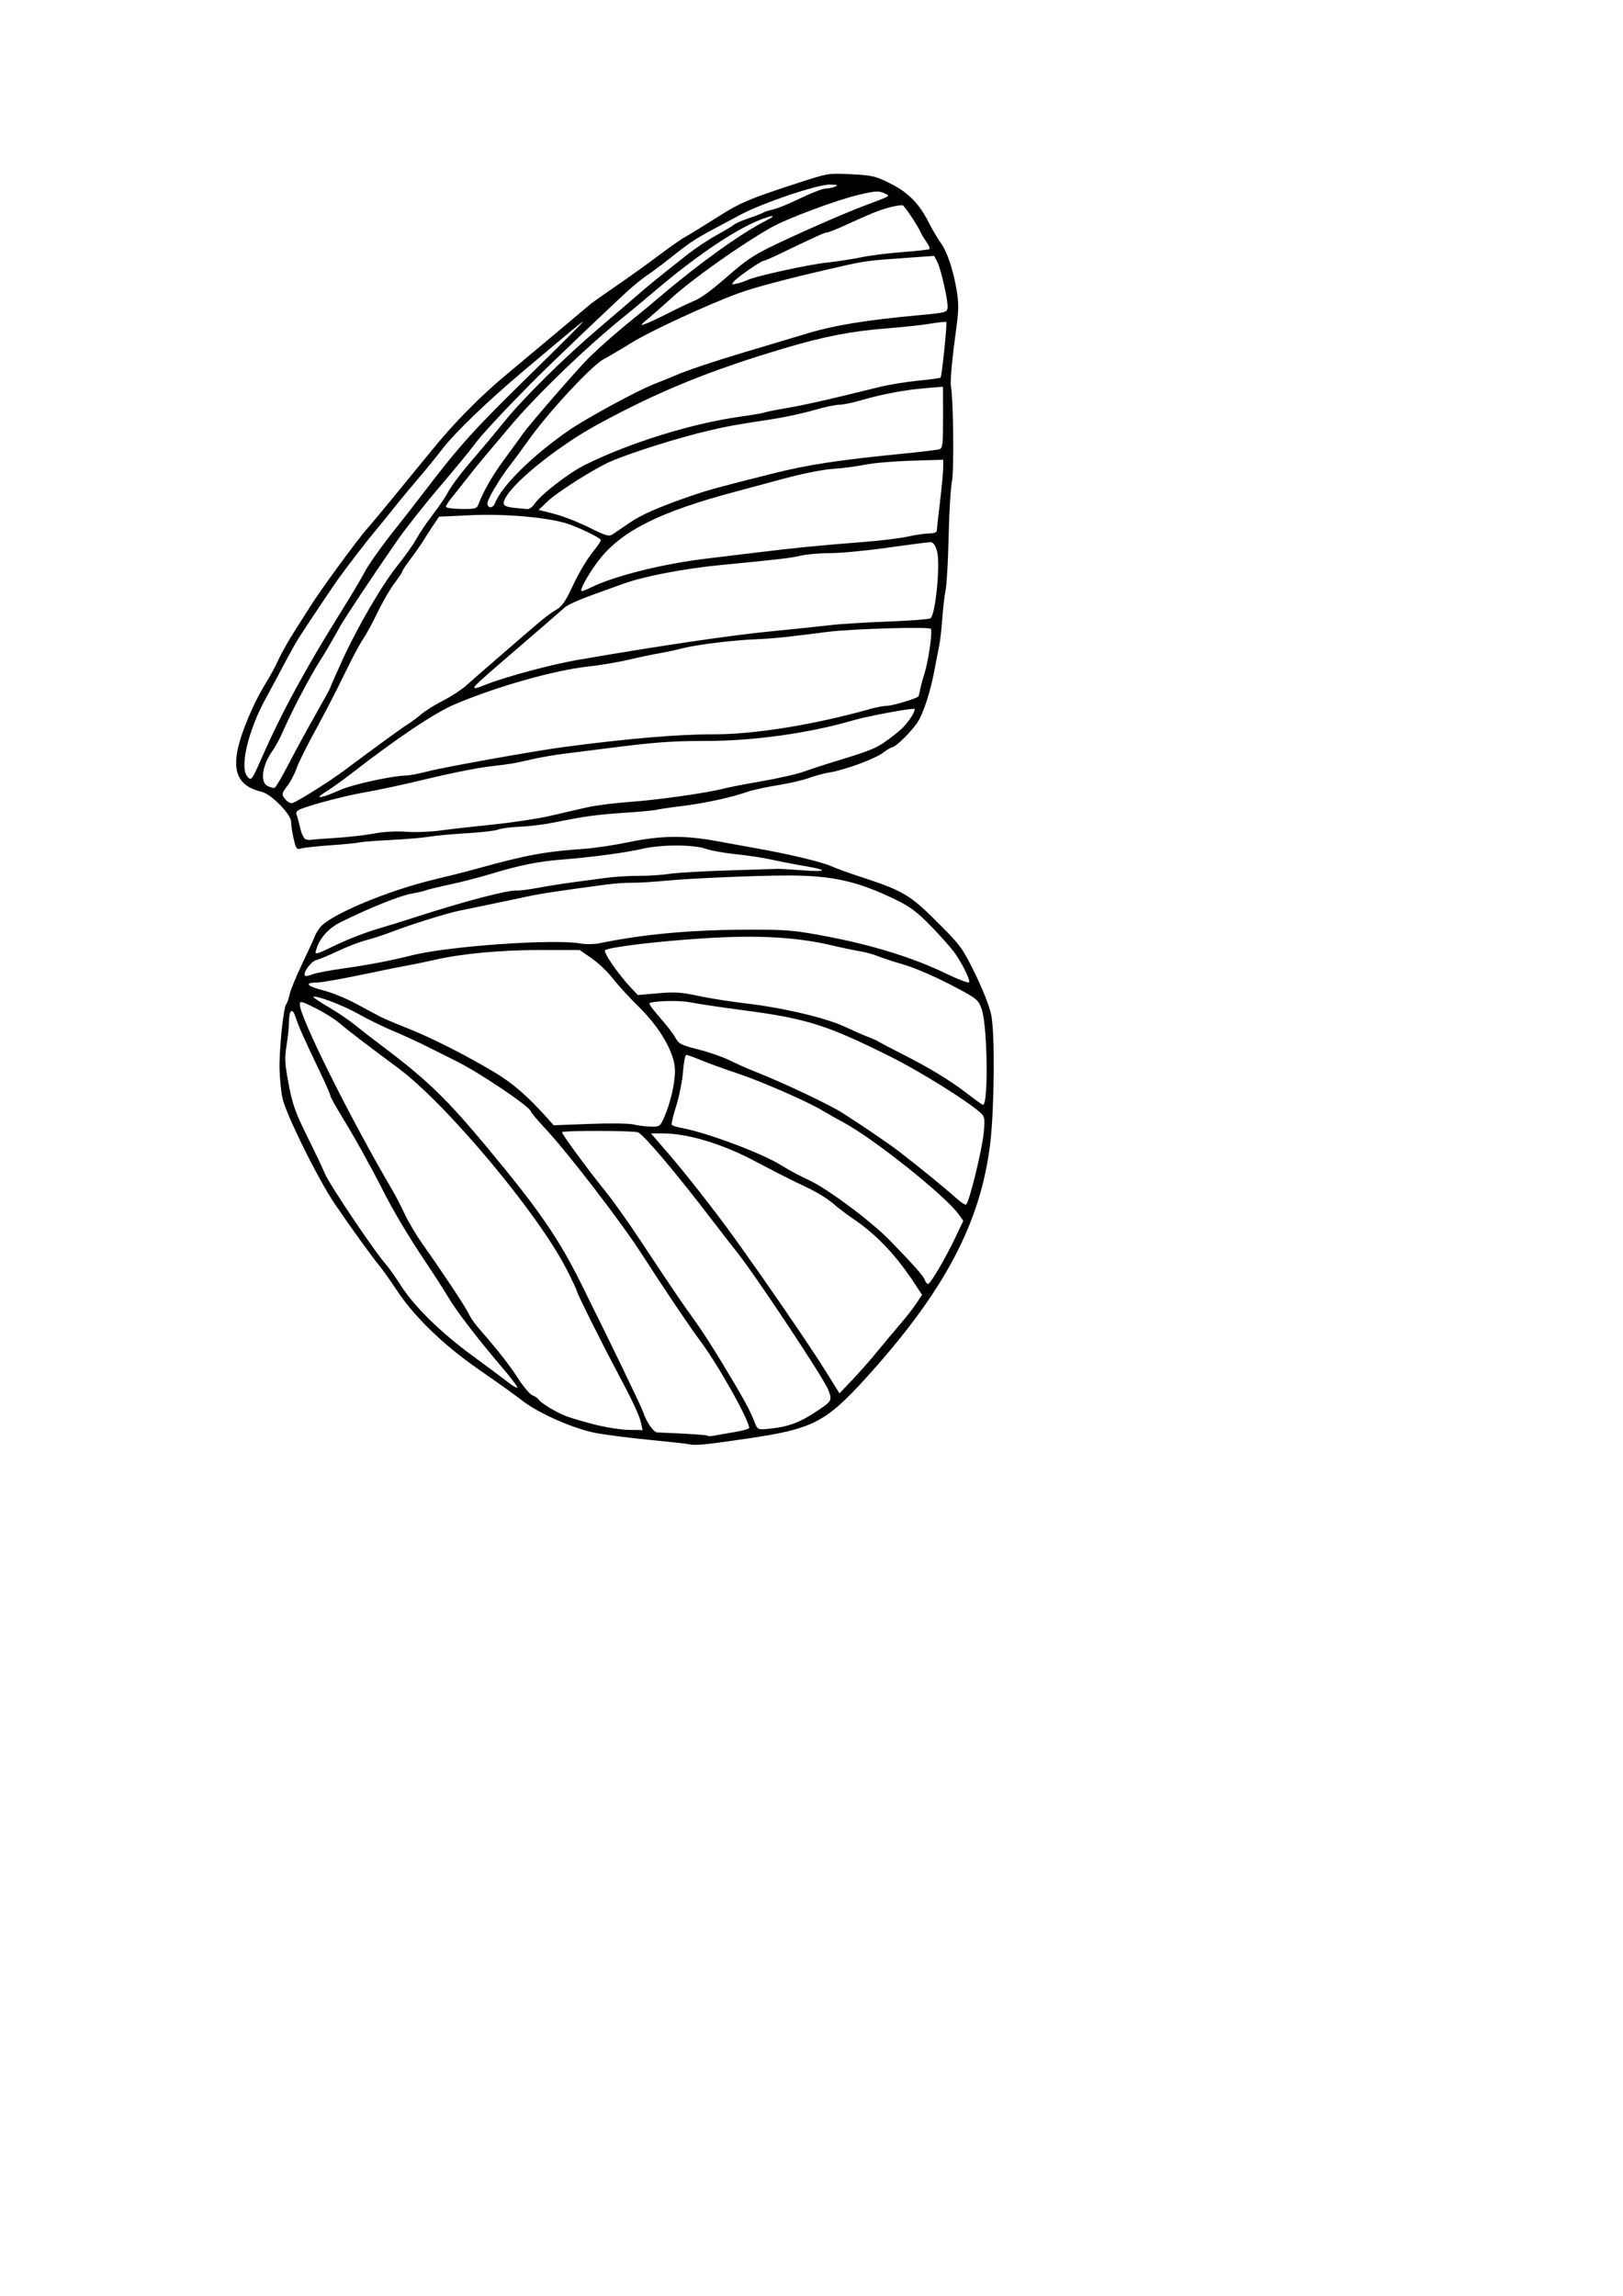 <?xml version="1.0" encoding="UTF-8" standalone="no"?>
<!-- Created with Inkscape (http://www.inkscape.org/) -->

<svg
   xmlns:dc="http://purl.org/dc/elements/1.1/"
   xmlns:cc="http://creativecommons.org/ns#"
   xmlns:rdf="http://www.w3.org/1999/02/22-rdf-syntax-ns#"
   xmlns:svg="http://www.w3.org/2000/svg"
   xmlns="http://www.w3.org/2000/svg"
   xmlns:sodipodi="http://sodipodi.sourceforge.net/DTD/sodipodi-0.dtd"
   xmlns:inkscape="http://www.inkscape.org/namespaces/inkscape"
   width="210mm"
   height="297mm"
   viewBox="0 0 744.094 1052.362"
   id="svg3421"
   version="1.1"
   inkscape:version="0.91 r13725"
   sodipodi:docname="wing2.svg">
  <defs
     id="defs3423" />
  <sodipodi:namedview
     id="base"
     pagecolor="#ffffff"
     bordercolor="#666666"
     borderopacity="1.0"
     inkscape:pageopacity="0.0"
     inkscape:pageshadow="2"
     inkscape:zoom="1.2683728"
     inkscape:cx="251.17323"
     inkscape:cy="624.73721"
     inkscape:document-units="px"
     inkscape:current-layer="layer1"
     showgrid="false"
     inkscape:window-width="1536"
     inkscape:window-height="803"
     inkscape:window-x="-8"
     inkscape:window-y="-8"
     inkscape:window-maximized="1" />
  <g
     inkscape:label="Layer 1"
     inkscape:groupmode="layer"
     id="layer1">
    <path
       id="path3440"
       style="fill:#000000"
       d="m 336.489,128.988 c 1.601,-1.929 12.468,-9.458 13.651,-9.458 0.438,0 3.95,-1.52 7.805,-3.379 15.938,-7.683 20.222,-9.621 21.268,-9.621 0.606,0 3.945,-1.298 7.421,-2.884 13.037,-5.948 16.449,-7.33 21.249,-8.606 2.711,-0.721 5.424,-1.12 6.03,-0.888 0.969,0.372 7.39,10.165 8.434,12.862 0.216,0.558 1.278,2.278 2.359,3.823 1.082,1.544 1.735,3.039 1.452,3.322 -0.283,0.283 -5.845,0.91 -12.359,1.394 -6.514,0.484 -14.994,1.548 -18.844,2.366 -3.85,0.818 -11.093,1.934 -16.096,2.481 -8.797,0.961 -32.864,6.276 -36.245,8.005 -0.912,0.466 -2.974,1.163 -4.583,1.549 -2.649,0.635 -2.794,0.544 -1.54,-0.967 z m -39.036,16.785 c 2.474,-2.059 6.974,-6.014 10,-8.789 9.687,-8.886 31.594,-24.433 46.001,-32.646 7.102,-4.049 29.604,-12.491 39.754,-14.915 7.884,-1.883 9.66,-2.021 12,-0.931 3.169,1.476 4.105,0.889 -9.754,6.116 -9.191,3.466 -32.515,13.761 -43,18.98 -7.123,3.546 -11.111,6.276 -18.115,12.404 -8.564,7.493 -12.843,10.622 -16.623,12.154 -2.07,0.839 -7.167,3.273 -11.328,5.409 -4.161,2.136 -8.886,4.352 -10.5,4.923 -2.59,0.917 -2.406,0.599 1.564,-2.705 z m -73.998,85.007 c 6.3e-4,-1.956 5.854,-11.79 10.603,-17.813 1.707,-2.165 5.483,-7.29 8.391,-11.388 8.932,-12.588 28.703,-33.891 34.233,-36.884 2.707,-1.465 8.6,-4.943 13.097,-7.729 8.346,-5.171 35.162,-17.562 48.687,-22.499 7.482,-2.731 21.566,-6.475 42.488,-11.295 16.092,-3.707 15.536,-3.63 36.666,-5.118 l 10.666,-0.751 1.5,2.901 c 1.537,2.973 4.669,16.599 4.669,20.316 0,2.664 -0.488,2.813 -13,3.957 -24.462,2.236 -38.786,4.583 -51.75,8.477 -2.888,0.867 -7.388,2.222 -10,3.01 -2.612,0.788 -10.825,3.244 -18.25,5.458 -14.129,4.212 -26.417,8.329 -31.5,10.553 -1.65,0.722 -6.15,2.542 -10,4.044 -7.67,2.993 -31.075,15.682 -39,21.145 -16.764,11.556 -31.163,25.765 -34.067,33.617 -0.356,0.963 -1.274,1.75 -2.04,1.75 -0.766,0 -1.393,-0.787 -1.392,-1.75 z m 12.499,2.015 c -5.454,-0.544 -6.121,-1.529 -3.686,-5.442 4.941,-7.94 24.992,-23.698 41.686,-32.76 28.257,-15.34 50.914,-24.591 85.5,-34.914 18.105,-5.404 30.812,-7.876 47,-9.147 7.425,-0.583 16.54,-1.569 20.256,-2.192 3.716,-0.623 6.927,-0.948 7.136,-0.722 0.487,0.525 -2.022,24.874 -2.624,25.477 -0.248,0.248 -4.91,0.883 -10.359,1.411 -5.449,0.528 -13.508,1.854 -17.908,2.946 -22.248,5.523 -33.869,8.159 -42.5,9.64 -5.225,0.896 -9.805,1.818 -10.178,2.048 -0.373,0.23 -5.376,1.078 -11.119,1.884 -22.133,3.107 -50.911,12.071 -71.07,22.138 -7.426,3.709 -20.288,13.664 -23,17.803 -0.924,1.41 -2.457,2.488 -3.407,2.396 -0.95,-0.092 -3.527,-0.348 -5.727,-0.567 z m -31.5,-0.522 c 0,-0.538 1.238,-2.48 2.75,-4.315 1.512,-1.835 4.55,-5.654 6.75,-8.487 2.2,-2.833 5.8,-7.281 8,-9.885 2.2,-2.604 7.37,-8.745 11.488,-13.645 12.752,-15.174 35.988,-37.509 54.005,-51.91 2.064,-1.65 7.728,-6.375 12.585,-10.5 20.008,-16.99 38.518,-29.319 50.172,-33.417 5.342,-1.878 5.462,-1.242 0.266,1.409 -10.957,5.59 -30.488,19.642 -47.644,34.28 -3.371,2.876 -9.057,7.576 -12.635,10.445 -6.266,5.023 -14.3,12.05 -19.761,17.284 -4.464,4.279 -27.314,30.547 -30.565,35.137 -1.699,2.399 -5.582,7.738 -8.628,11.863 -5.337,7.228 -9.6,14.588 -11.672,20.155 -0.944,2.536 -1.305,2.653 -8.049,2.611 -3.908,-0.025 -7.061,-0.481 -7.061,-1.023 z m 65.641,9.518 c -4.872,-2.424 -12.072,-5.227 -16,-6.231 l -7.141,-1.824 4.081,-3.902 c 4.549,-4.349 21.748,-15.23 28.961,-18.322 9.812,-4.206 31.151,-10.91 44.958,-14.125 9.124,-2.124 11.007,-2.464 29.196,-5.265 5.608,-0.863 14.096,-2.7 18.862,-4.081 4.766,-1.381 10.029,-2.511 11.696,-2.511 1.667,0 6.004,-0.872 9.638,-1.937 9.626,-2.822 20.467,-4.881 29.8,-5.658 l 8.192,-0.683 0.019,14.084 c 0.017,12.43 -0.182,14.146 -1.692,14.612 -0.941,0.29 -8.911,1.241 -17.711,2.112 -28.818,2.853 -42.71,4.986 -58.75,9.019 -25.128,6.319 -29.809,7.603 -37.75,10.359 -14.81,5.14 -22.397,8.483 -28.028,12.35 -3.009,2.067 -6.372,4.354 -7.472,5.084 -1.763,1.168 -3.052,0.803 -10.859,-3.081 z m -3.641,28.947 c 0,-1.796 4.195,-8.979 8.298,-14.208 10.39,-13.242 27.806,-21.947 62.202,-31.092 3.85,-1.024 13.75,-3.69 22,-5.927 8.833,-2.394 18.289,-4.28 23,-4.587 4.4,-0.287 10.925,-1.142 14.5,-1.9 3.575,-0.758 13.137,-1.583 21.25,-1.833 l 14.75,-0.454 -0.021,3.646 c -0.011,2.005 -0.672,9.046 -1.469,15.646 -0.796,6.6 -1.462,12.562 -1.479,13.25 -0.019,0.752 -1.402,1.25 -3.469,1.25 -1.891,0 -6.278,0.639 -9.75,1.42 -3.472,0.781 -12.837,1.918 -20.812,2.527 -18.122,1.383 -32.211,2.767 -47,4.615 -6.325,0.791 -17.135,2.096 -24.023,2.902 -20.529,2.401 -43.404,8.142 -54.023,13.56 -2.175,1.109 -3.954,1.642 -3.954,1.185 z m -48.833,43.95 c 0.183,-0.463 4.204,-4.175 8.935,-8.25 17.978,-15.485 30.473,-26.288 32.495,-28.095 1.153,-1.031 6.328,-3.396 11.5,-5.257 5.172,-1.861 11.879,-4.286 14.904,-5.39 9.688,-3.535 28.021,-7.059 45.5,-8.746 26.71,-2.578 31.692,-3.165 36.5,-4.306 2.475,-0.587 8.417,-1.078 13.204,-1.092 4.787,-0.013 16.665,-1.149 26.395,-2.524 9.73,-1.375 18.508,-2.5 19.506,-2.5 1.252,0 2.188,1.244 3.017,4.011 1.682,5.614 -0.687,29.702 -3.04,30.912 -0.87,0.447 -9.732,1.113 -19.693,1.478 -9.961,0.366 -21.661,1.087 -26,1.604 -4.339,0.517 -17.114,1.854 -28.389,2.971 -18.136,1.797 -50.964,6.663 -87.5,12.969 -11.937,2.06 -32.651,7.602 -41.787,11.18 -5.388,2.11 -6.019,2.228 -5.546,1.033 z m -104.259,41.224 c -3.59,-4.341 0.448,-21.18 8.661,-36.115 2.047,-3.722 5.734,-10.593 8.193,-15.268 2.459,-4.675 5.474,-10.075 6.7,-12 3.481,-5.467 15.817,-23.927 18.038,-26.992 4.872,-6.725 13.483,-17.892 17.079,-22.152 2.157,-2.554 5.946,-7.22 8.421,-10.368 2.475,-3.148 7.45,-9.158 11.057,-13.356 3.606,-4.198 8.609,-10.332 11.117,-13.632 5.563,-7.319 20.33,-21.594 36.206,-35 23.923,-20.2 27.914,-23.5 28.42,-23.5 0.284,0 -11.029,11.294 -25.141,25.098 -24.714,24.174 -31.389,31.579 -47.658,52.872 -4.125,5.399 -9.434,12.227 -11.798,15.173 -7.588,9.457 -13.881,18.308 -16.077,22.612 -1.176,2.305 -5.87,10.166 -10.431,17.468 -16.131,25.827 -27.166,46.177 -36.211,66.777 -4.467,10.175 -4.772,10.564 -6.576,8.383 z m 9.338,4.391 c -3.62,-1.739 -2.488,-9.68 2.318,-16.274 1.203,-1.65 3.255,-5.451 4.561,-8.446 4.201,-9.636 12.395,-25.262 17.236,-32.869 2.584,-4.061 3.565,-5.738 9.178,-15.685 2.451,-4.343 15.057,-23.29 26.006,-39.087 3.779,-5.452 12.514,-16.525 19.412,-24.607 6.898,-8.082 14.117,-16.856 16.042,-19.498 3.116,-4.277 12.52,-14.434 26.079,-28.169 8.236,-8.343 41.304,-39.836 46.311,-44.106 2.69,-2.294 6.065,-4.922 7.5,-5.841 1.435,-0.919 5.759,-4.15 9.609,-7.181 11.545,-9.088 10.447,-8.41 32.876,-20.28 10.145,-5.369 35.044,-13.739 40.624,-13.656 3.431,0.051 4.025,0.271 2.5,0.926 -1.1,0.473 -3.145,0.891 -4.545,0.93 -1.4,0.039 -6.575,2.039 -11.5,4.444 -4.925,2.406 -10.53,4.708 -12.455,5.115 -1.925,0.408 -3.95,1.047 -4.5,1.42 -0.55,0.373 -3.475,1.511 -6.5,2.529 -3.025,1.018 -6.175,2.398 -7,3.067 -0.825,0.669 -4.508,2.876 -8.184,4.904 -3.676,2.029 -9.526,5.925 -13,8.658 -12.444,9.79 -18.246,14.502 -23.313,18.933 -2.83,2.475 -10.708,9.225 -17.507,15 -15.682,13.322 -34.6,32.044 -43.45,43 -3.776,4.675 -9.396,11.425 -12.489,15 -7.35,8.497 -11.293,13.698 -13.644,18 -1.052,1.925 -3.998,6.2 -6.547,9.5 -2.548,3.3 -5.865,8.209 -7.371,10.909 -1.506,2.7 -5.318,8.1 -8.471,12 -7.155,8.849 -18.378,28.061 -25.555,43.746 -3.008,6.575 -5.47,12.176 -5.47,12.447 0,0.271 -3.12,5.984 -6.933,12.696 -3.813,6.712 -9.361,16.902 -12.329,22.646 -2.968,5.744 -5.811,10.549 -6.317,10.678 -0.506,0.129 -1.935,-0.252 -3.175,-0.848 z m 23.754,4.875 c 0,-0.267 1.688,-1.519 3.75,-2.781 2.062,-1.262 6.965,-4.786 10.895,-7.832 21.261,-16.475 38.186,-27.803 47.355,-31.695 19.167,-8.137 45.409,-15.586 61,-17.317 5.775,-0.641 14.325,-2.077 19,-3.192 4.675,-1.114 10.75,-2.395 13.5,-2.845 2.75,-0.45 7.7,-1.511 11,-2.357 6.783,-1.739 23.297,-3.741 34.5,-4.182 7.019,-0.276 13.687,-0.972 32,-3.338 10.949,-1.414 46.666,-2.462 47.329,-1.388 0.801,1.296 -1.152,14.939 -2.925,20.432 -0.827,2.561 -1.733,5.926 -2.014,7.477 -0.281,1.552 -0.646,2.956 -0.81,3.12 -0.96,0.96 -11.963,4.246 -14.217,4.246 -1.478,0 -4.977,0.645 -7.775,1.434 -25.557,7.205 -53.113,11.681 -71.588,11.63 -16.294,-0.045 -40.09,1.976 -69.5,5.905 -13.104,1.75 -54.437,9.156 -61.5,11.019 -4.125,1.088 -8.851,1.986 -10.502,1.995 -5.718,0.033 -24.023,4.006 -29.498,6.403 -6.303,2.759 -10,3.966 -10,3.263 z m -15.313,1.558 c -2.202,-2.434 -2.146,-2.916 0.794,-6.77 1.364,-1.789 3.154,-5.235 3.977,-7.659 0.823,-2.424 4.808,-10.453 8.856,-17.842 4.048,-7.39 9.932,-18.79 13.077,-25.333 3.145,-6.544 6.967,-13.744 8.495,-16 1.528,-2.256 4.614,-7.927 6.859,-12.602 2.245,-4.675 5.696,-10.611 7.669,-13.19 1.973,-2.579 3.587,-5.013 3.587,-5.408 0,-0.395 1.727,-3.009 3.838,-5.81 2.111,-2.801 4.698,-6.498 5.75,-8.216 1.052,-1.718 3.112,-4.912 4.578,-7.098 l 2.666,-3.974 14.834,-0.685 c 14.608,-0.674 32.53,0.775 42.513,3.438 4.983,1.329 16.82,6.931 16.82,7.96 0,0.456 -1.025,2.101 -2.278,3.656 -4.132,5.128 -7.494,10.721 -11.226,18.677 -2.683,5.72 -4.511,8.298 -6.737,9.5 -1.68,0.908 -5.174,3.45 -7.764,5.65 -8.147,6.921 -29.996,25.856 -33.826,29.316 -2.019,1.824 -6.686,4.856 -10.372,6.738 -3.686,1.882 -8.186,4.685 -10,6.228 -1.814,1.543 -4.648,3.649 -6.298,4.679 -2.9,1.812 -14.511,10.253 -29,21.083 -6.542,4.89 -20.695,13.826 -23.763,15.003 -0.75,0.288 -2.122,-0.316 -3.05,-1.341 z m 9.225,18.075 c -0.957,-0.221 -2.022,-2.236 -2.68,-5.074 -0.601,-2.589 -1.372,-5.431 -1.714,-6.315 -0.44,-1.136 0.2,-1.922 2.18,-2.682 6.189,-2.374 21.335,-6.257 30.302,-7.768 5.225,-0.881 17.636,-3.577 27.58,-5.993 9.944,-2.415 22.319,-4.9 27.5,-5.522 11.477,-1.378 11.712,-1.417 20.42,-3.422 3.85,-0.887 10.6,-2.047 15,-2.578 4.4,-0.531 12.95,-1.609 19,-2.394 21.341,-2.77 30.151,-3.44 44.838,-3.411 22.461,0.045 48.237,-3.539 68.662,-9.546 6.235,-1.834 27.197,-5.713 27.771,-5.139 0.776,0.776 -2.718,6.173 -5.935,9.168 -1.834,1.708 -5.478,4.546 -8.097,6.306 -4.311,2.898 -7.618,4.137 -25.738,9.644 -3.025,0.919 -7.975,2.563 -11,3.652 -3.025,1.089 -11.559,3.032 -18.965,4.317 -7.406,1.285 -15.281,2.807 -17.5,3.382 -7.868,2.04 -29.982,5.196 -42.846,6.116 -7.175,0.513 -16.228,1.664 -20.117,2.558 -3.889,0.894 -11.571,2.661 -17.071,3.926 -5.5,1.265 -17.2,3.03 -26,3.923 -8.8,0.893 -19.68,2.129 -24.177,2.747 -4.498,0.618 -11.519,0.871 -15.603,0.562 -4.519,-0.342 -10.23,-0.027 -14.59,0.803 -3.94,0.751 -11.994,1.666 -17.897,2.033 -5.903,0.368 -10.958,0.759 -11.233,0.871 -0.275,0.111 -1.215,0.038 -2.088,-0.164 z m 10.989,2.67 c 6.271,-0.446 12.346,-1.042 13.5,-1.325 1.154,-0.283 7.724,-0.795 14.599,-1.139 6.875,-0.343 14.75,-1.022 17.5,-1.507 2.75,-0.486 10.4,-1.188 17,-1.56 6.6,-0.372 13.125,-1.137 14.5,-1.699 1.375,-0.562 5.875,-1.148 10,-1.301 4.125,-0.154 11.1,-1.017 15.5,-1.92 13.723,-2.814 19.599,-3.622 32.5,-4.471 6.875,-0.452 13.4,-1.064 14.5,-1.359 1.1,-0.295 6.275,-1.055 11.5,-1.69 10.292,-1.249 22.866,-3.965 29.974,-6.473 2.458,-0.867 8.758,-2.257 13.998,-3.089 5.24,-0.831 11.778,-2.337 14.528,-3.347 2.75,-1.009 7.025,-2.157 9.5,-2.551 6.883,-1.095 20.719,-6.207 24.4,-9.014 1.809,-1.38 3.697,-2.509 4.195,-2.509 1.55,0 8.944,-7.301 11.646,-11.5 2.744,-4.263 5.945,-14.175 7.752,-24 0.607,-3.3 1.528,-8.025 2.046,-10.5 0.519,-2.475 1.201,-8.325 1.517,-13 0.316,-4.675 0.999,-10.525 1.519,-13 0.52,-2.475 1.142,-13.5 1.382,-24.5 0.24,-11 0.93,-22.475 1.533,-25.5 0.993,-4.982 0.634,-37.857 -0.475,-43.5 -0.431,-2.191 0.559,-12.803 2.553,-27.367 1.033,-7.544 1.039,-10.816 0.031,-16.815 -1.571,-9.347 -4.419,-17.714 -7.396,-21.724 -1.264,-1.702 -3.627,-5.724 -5.251,-8.937 -4.456,-8.815 -9.363,-13.832 -17.638,-18.031 -6.67,-3.385 -8.241,-3.761 -17.84,-4.27 -10.149,-0.539 -10.936,-0.426 -22,3.148 -24.751,7.995 -28.802,9.69 -39.616,16.572 -5.972,3.801 -12.434,7.767 -14.359,8.814 -1.925,1.047 -7.272,4.762 -11.882,8.256 -4.61,3.494 -13.385,9.797 -19.5,14.007 -6.115,4.21 -11.568,8.045 -12.118,8.522 -1.709,1.484 -30.36,25.487 -38.383,32.155 -12.316,10.237 -23.799,21.847 -34.291,34.668 -5.401,6.6 -13.688,16.725 -18.417,22.5 -4.728,5.775 -9.804,11.85 -11.278,13.5 -4.734,5.297 -22.299,29.323 -26.631,36.426 -0.55,0.902 -3.41,5.386 -6.355,9.965 -2.945,4.579 -6.514,10.864 -7.931,13.967 -1.417,3.103 -3.997,7.892 -5.735,10.642 -1.737,2.75 -4.395,7.7 -5.906,11 -11.413,24.929 -10.34,35.574 3.926,38.924 4.372,1.026 13.5,10.301 13.5,13.716 0,1.489 0.534,5.023 1.187,7.852 1.049,4.545 1.427,5.064 3.25,4.457 1.134,-0.378 7.193,-1.051 13.464,-1.497 z m -6.369,47.792 c 1.554,-5.262 5.575,-9.768 11.225,-12.579 12.854,-6.395 27.077,-12.113 32.551,-13.086 3.194,-0.568 6.161,-1.25 6.594,-1.517 0.432,-0.267 5.244,-1.438 10.692,-2.603 5.449,-1.164 14.181,-3.422 19.406,-5.018 12.438,-3.798 21.573,-5.635 32,-6.436 13.119,-1.008 29.819,-3.236 37,-4.936 8.538,-2.021 23.434,-2.033 29.124,-0.023 2.407,0.85 8.651,1.972 13.876,2.493 5.225,0.521 12.65,1.653 16.5,2.515 3.85,0.862 10.503,2.155 14.784,2.873 11.202,1.88 10.818,2.848 -0.789,1.99 -5.497,-0.407 -10.445,-0.714 -10.995,-0.682 -0.55,0.031 -10.675,0.349 -22.5,0.706 -11.825,0.357 -24.24,1.076 -27.588,1.597 -3.348,0.522 -9.648,0.929 -14,0.906 -4.352,-0.024 -11.287,0.411 -15.412,0.966 -4.125,0.555 -11.1,1.494 -15.5,2.087 -4.4,0.593 -11.375,1.706 -15.5,2.475 -4.125,0.768 -8.4,1.314 -9.5,1.213 -3.85,-0.355 -23.958,4.901 -46,12.023 -6.05,1.955 -13.025,4.132 -15.5,4.837 -6.995,1.994 -15.464,5.211 -21.798,8.279 -9.203,4.458 -9.435,4.509 -8.67,1.92 z m 288.392,10.823 c -14.362,-6.94 -33.044,-12.775 -53.424,-16.684 -15.011,-2.88 -18.989,-3.263 -34,-3.276 -28.038,-0.025 -49.827,1.889 -71.264,6.261 -2.345,0.478 -6.17,0.52 -8.5,0.094 -12.102,-2.216 -60.818,1.208 -77.48,5.445 -9.336,2.374 -20.311,4.466 -31.899,6.078 -5.971,0.831 -12.109,2.023 -13.639,2.648 -1.53,0.625 -3.026,0.893 -3.324,0.596 -1.157,-1.157 2.664,-6.525 5.075,-7.13 1.397,-0.35 5.935,-2.249 10.085,-4.219 4.15,-1.97 9.886,-4.174 12.746,-4.898 2.86,-0.724 8.35,-2.521 12.2,-3.993 8.84,-3.381 24.619,-8.314 30.5,-9.535 2.475,-0.514 8.775,-1.816 14,-2.892 5.225,-1.077 12.829,-2.675 16.897,-3.552 6.628,-1.429 13.81,-2.524 36.506,-5.566 3.796,-0.509 9.196,-0.885 12,-0.836 2.804,0.049 9.822,-0.381 15.597,-0.956 10.29,-1.025 41.65,-2.366 55.5,-2.374 20.691,-0.012 32.243,2.585 50,11.239 6.227,3.035 9.681,5.626 15.585,11.692 4.172,4.286 8.937,9.593 10.59,11.793 3.617,4.814 7.71,12.906 7.196,14.226 -0.204,0.523 -5.13,-1.348 -10.947,-4.159 z m 9.576,54.835 c -7.614,-5.881 -17.238,-11.682 -30.5,-18.385 -4.675,-2.363 -8.95,-4.612 -9.5,-4.998 -0.55,-0.386 -2.854,-1.421 -5.121,-2.301 -2.266,-0.879 -6.991,-2.952 -10.5,-4.606 -8.475,-3.995 -28.221,-8.669 -44.879,-10.623 -7.425,-0.871 -17.559,-2.471 -22.519,-3.555 -7.451,-1.629 -10.625,-1.831 -18.256,-1.161 l -9.237,0.81 -2.891,-3.042 c -5.986,-6.298 -13.255,-16.826 -12.106,-17.536 2.38,-1.471 24.383,-4.103 45.509,-5.445 24.537,-1.559 42.244,-0.564 58.579,3.289 4.632,1.093 10.4,2.299 12.819,2.682 2.419,0.382 5.973,1.353 7.898,2.158 1.925,0.804 7.371,2.582 12.102,3.949 4.731,1.368 14.33,5.482 21.332,9.142 12.348,6.456 12.779,6.792 14.357,11.188 2.712,7.555 3.2,44.311 0.583,43.937 -0.369,-0.053 -3.82,-2.529 -7.67,-5.502 z m -152.5,14.507 c -1.925,-0.487 -10.948,-0.604 -20.05,-0.259 l -16.55,0.627 -2.95,-3.297 c -9.12,-10.194 -15.863,-16.025 -24.45,-21.144 -13.416,-7.997 -28.945,-15.833 -40.016,-20.193 -5.216,-2.054 -10.834,-4.455 -12.484,-5.335 -1.65,-0.88 -6.6,-3.531 -11,-5.891 -4.4,-2.36 -11.037,-5.049 -14.75,-5.976 -6.982,-1.743 -8.796,-3.356 -4,-3.557 1.512,-0.063 3.2,-0.197 3.75,-0.297 0.55,-0.1 3.25,-0.554 6,-1.008 2.75,-0.455 10.175,-1.924 16.5,-3.265 6.325,-1.341 13.75,-2.831 16.5,-3.311 2.75,-0.48 8.15,-1.598 12,-2.484 12.639,-2.91 30.645,-4.595 48.9,-4.575 l 17.901,0.02 5.479,3.768 c 3.014,2.072 7.396,6.243 9.738,9.268 2.342,3.025 7.699,8.875 11.903,13 10.017,9.828 16.578,21.416 16.578,29.28 0,5.902 -2.084,14.86 -4.98,21.407 -1.837,4.153 -2.067,4.309 -6.214,4.21 -2.368,-0.056 -5.881,-0.501 -7.806,-0.989 z m 147.424,33.314 c -3.971,-3.627 -16.36,-13.727 -25.424,-20.726 -4.577,-3.534 -16.024,-11.347 -26.036,-17.769 -5.944,-3.813 -26.538,-13.594 -39.273,-18.653 -4.295,-1.706 -10.11,-4.268 -12.921,-5.692 -2.811,-1.425 -9.104,-3.599 -13.984,-4.833 -7.904,-1.998 -9.058,-2.586 -10.579,-5.386 -0.939,-1.729 -4.118,-5.873 -7.066,-9.211 -2.948,-3.338 -5.149,-6.278 -4.892,-6.535 1.183,-1.183 13.814,-1.514 18.752,-0.492 3.025,0.626 13.825,2.236 24,3.577 29.675,3.911 38.535,6.715 68.489,21.672 12.817,6.4 34.654,20.03 40.365,25.195 2.185,1.976 2.308,2.631 1.712,9.129 -0.744,8.117 -6.799,32.757 -8.151,33.168 -0.504,0.153 -2.75,-1.397 -4.992,-3.445 z m -13.847,38.019 c -0.562,-1.771 -4.687,-6.442 -15.951,-18.062 -8.55,-8.82 -28.753,-23.893 -37.171,-27.731 -3.875,-1.767 -9.5,-4.775 -12.5,-6.684 -8.794,-5.597 -34.4,-15.191 -46.216,-17.316 -2.069,-0.372 -3.967,-1.009 -4.218,-1.416 -0.251,-0.407 0.673,-4.293 2.054,-8.637 1.381,-4.343 2.781,-11.385 3.111,-15.647 0.33,-4.263 0.994,-7.75 1.477,-7.75 0.482,0 3.681,1.155 7.107,2.567 3.427,1.412 10.751,4.063 16.276,5.891 10.711,3.544 32.335,12.988 38.954,17.011 2.2,1.337 6.547,3.79 9.66,5.45 13.901,7.413 46.899,33.737 52.96,42.248 l 2.069,2.905 -3.522,7.416 c -4.671,9.835 -11.533,21.511 -12.642,21.511 -0.489,0 -1.14,-0.791 -1.446,-1.757 z m -191.187,46.766 c -2.14,-1.675 -9.394,-7.078 -16.122,-12.008 -14.752,-10.811 -26.773,-22.59 -32.968,-32.307 -2.522,-3.956 -5.604,-8.318 -6.848,-9.693 -5.044,-5.575 -26.142,-36.969 -28.024,-41.701 -0.831,-2.09 -4.42,-9.649 -7.975,-16.799 -5.426,-10.913 -6.799,-14.766 -8.553,-24 -1.786,-9.401 -1.93,-11.973 -0.995,-17.693 0.602,-3.681 1.102,-8.406 1.11,-10.5 0.024,-5.953 1.513,-7.275 3.014,-2.677 1.416,4.336 4.01,10.166 11.118,24.989 2.669,5.566 4.853,10.554 4.853,11.085 0,0.531 2.325,4.753 5.166,9.381 5.811,9.466 13.33,22.97 18.606,33.415 5.079,10.056 11.856,21.44 19.99,33.579 3.899,5.819 8.525,13.019 10.281,16 3.719,6.316 13.1,18.561 24.297,31.713 4.351,5.111 7.692,9.51 7.426,9.776 -0.266,0.266 -2.235,-0.886 -4.375,-2.56 z M 378.692,628.755 c -7.323,-11.765 -28.212,-42.23 -42.738,-62.33 -8.612,-11.917 -22.054,-29.042 -29.939,-38.145 l -7.58,-8.75 5.403,0 c 11.17,0 26.541,4.534 41.117,12.127 2.2,1.146 7.15,3.727 11,5.735 3.85,2.008 10.276,5.179 14.281,7.045 4.004,1.867 9.179,5.044 11.5,7.062 2.321,2.017 6.469,5.185 9.219,7.041 11.09,7.482 20.009,16.937 28.998,30.74 l 2.768,4.25 -2.66,4.019 c -1.463,2.21 -4.785,6.466 -7.383,9.457 -2.598,2.991 -7.198,8.487 -10.223,12.213 -3.025,3.726 -8.216,9.633 -11.536,13.127 l -6.036,6.352 -6.189,-9.943 z m -32.394,23.963 c -2.67,-6.796 -4.857,-10.794 -15.969,-29.188 -3.821,-6.325 -8.917,-14.2 -11.324,-17.5 -5.58,-7.651 -12.707,-18.144 -25.129,-37 -5.435,-8.25 -12.613,-18.375 -15.95,-22.5 -8.296,-10.254 -20.691,-27.114 -20.255,-27.551 0.848,-0.848 33.441,-0.749 34.948,0.106 3.272,1.855 17.891,19.252 34.834,41.453 3.025,3.964 7.695,9.971 10.377,13.349 8.893,11.201 39.931,58.012 41.912,63.213 1.809,4.748 1.649,5.088 -4.289,9.109 -8.974,6.077 -13.99,7.905 -24.275,8.846 -3.371,0.309 -3.95,0.032 -4.881,-2.338 z m -73.345,0.346 c -4.95,-1.251 -10.861,-2.97 -13.136,-3.82 -4.652,-1.738 -11.841,-6.059 -12.883,-7.744 -0.378,-0.611 -1.635,-1.462 -2.795,-1.891 -1.16,-0.429 -4.151,-3.945 -6.648,-7.814 -4.069,-6.306 -9.082,-12.683 -18.29,-23.266 -1.675,-1.925 -3.665,-4.85 -4.422,-6.5 -1.372,-2.989 -11.753,-18.651 -21.237,-32.043 -2.743,-3.874 -6.346,-9.949 -8.005,-13.5 -1.659,-3.551 -4.075,-8.257 -5.368,-10.457 -19.401,-33.007 -42.716,-79.732 -42.716,-85.606 0,-1.735 0.699,-1.569 7.25,1.72 3.987,2.002 8.862,5.045 10.831,6.763 3.302,2.88 13.543,10.717 26.799,20.509 22.207,16.404 64.559,66.995 77.55,92.634 2.514,4.961 4.57,9.335 4.57,9.719 0,0.925 11.267,23.549 18.308,36.761 7.492,14.059 10.354,20.182 11.17,23.899 l 0.681,3.101 -6.329,-0.095 c -3.481,-0.052 -10.379,-1.119 -15.329,-2.371 z m 51.422,5.055 c -0.392,-0.392 -7.851,-0.883 -23.073,-1.52 -1.679,-0.07 -5.025,-4.889 -6.385,-9.196 -0.771,-2.44 -15.31,-32.533 -28.861,-59.733 -10.094,-20.263 -19.253,-33.499 -42.603,-61.566 -18.473,-22.205 -27.728,-31.183 -47.363,-45.943 -5.025,-3.777 -11.162,-8.526 -13.637,-10.552 -2.475,-2.026 -7.797,-5.614 -11.827,-7.972 -4.03,-2.358 -7.156,-4.458 -6.948,-4.666 0.96,-0.96 13.665,3.849 20.704,7.838 4.299,2.435 11.361,5.896 15.693,7.691 4.333,1.795 11.478,5.079 15.878,7.298 4.4,2.219 10.25,5.138 13,6.486 10.77,5.28 34.5,21.299 34.5,23.29 0,0.392 3.038,3.978 6.75,7.969 10.472,11.257 34.695,42.795 44.052,57.355 9.786,15.229 22.361,33.899 26.695,39.633 8.027,10.622 22.504,36.377 22.504,40.036 0,0.417 -3.038,1.266 -6.75,1.886 -3.712,0.62 -7.897,1.357 -9.298,1.638 -1.402,0.281 -2.765,0.294 -3.03,0.029 z m 17.731,1.371 c 30.632,-4.468 36.361,-7.39 55.159,-28.134 35.824,-39.533 52.419,-70.965 56.746,-107.483 1.869,-15.779 2.155,-49.722 0.491,-58.342 -0.753,-3.898 -3.696,-11.503 -7.353,-19 -5.678,-11.64 -6.79,-13.193 -16.147,-22.574 -14.008,-14.043 -16.378,-15.456 -37.549,-22.401 -4.675,-1.534 -10.3,-3.591 -12.5,-4.573 -4.183,-1.866 -19.017,-5.413 -33.5,-8.01 -4.675,-0.838 -13.316,-2.406 -19.202,-3.483 -14.475,-2.65 -25.271,-2.509 -39.892,0.52 -6.581,1.363 -15.665,2.736 -20.186,3.049 -18.5,1.283 -27.058,2.871 -50.22,9.318 -3.85,1.072 -12.175,3.178 -18.5,4.681 -21.916,5.208 -48.761,16.519 -52.857,22.271 -1.179,1.656 -2.143,3.242 -2.143,3.525 0,0.283 -2.486,5.726 -5.525,12.096 -3.039,6.369 -5.802,13.043 -6.141,14.83 -0.339,1.787 -1.034,3.785 -1.546,4.438 -1.284,1.64 -3.225,20.172 -3.085,29.464 0.063,4.209 0.648,10.284 1.299,13.5 1.465,7.236 16.531,37.713 24.148,48.848 7.739,11.313 16.406,23.328 20.152,27.934 1.76,2.164 5.344,7.198 7.965,11.187 8.099,12.324 21.406,25.236 37.586,36.469 11.22,7.79 14.758,10.324 20.411,14.618 7.817,5.939 23.777,12.869 33.875,14.709 4.599,0.838 15.562,2.226 24.362,3.085 8.8,0.859 16.675,1.72 17.5,1.913 3.292,0.773 6.609,0.467 26.654,-2.456 z"
       inkscape:connector-curvature="0" />
  </g>
</svg>
